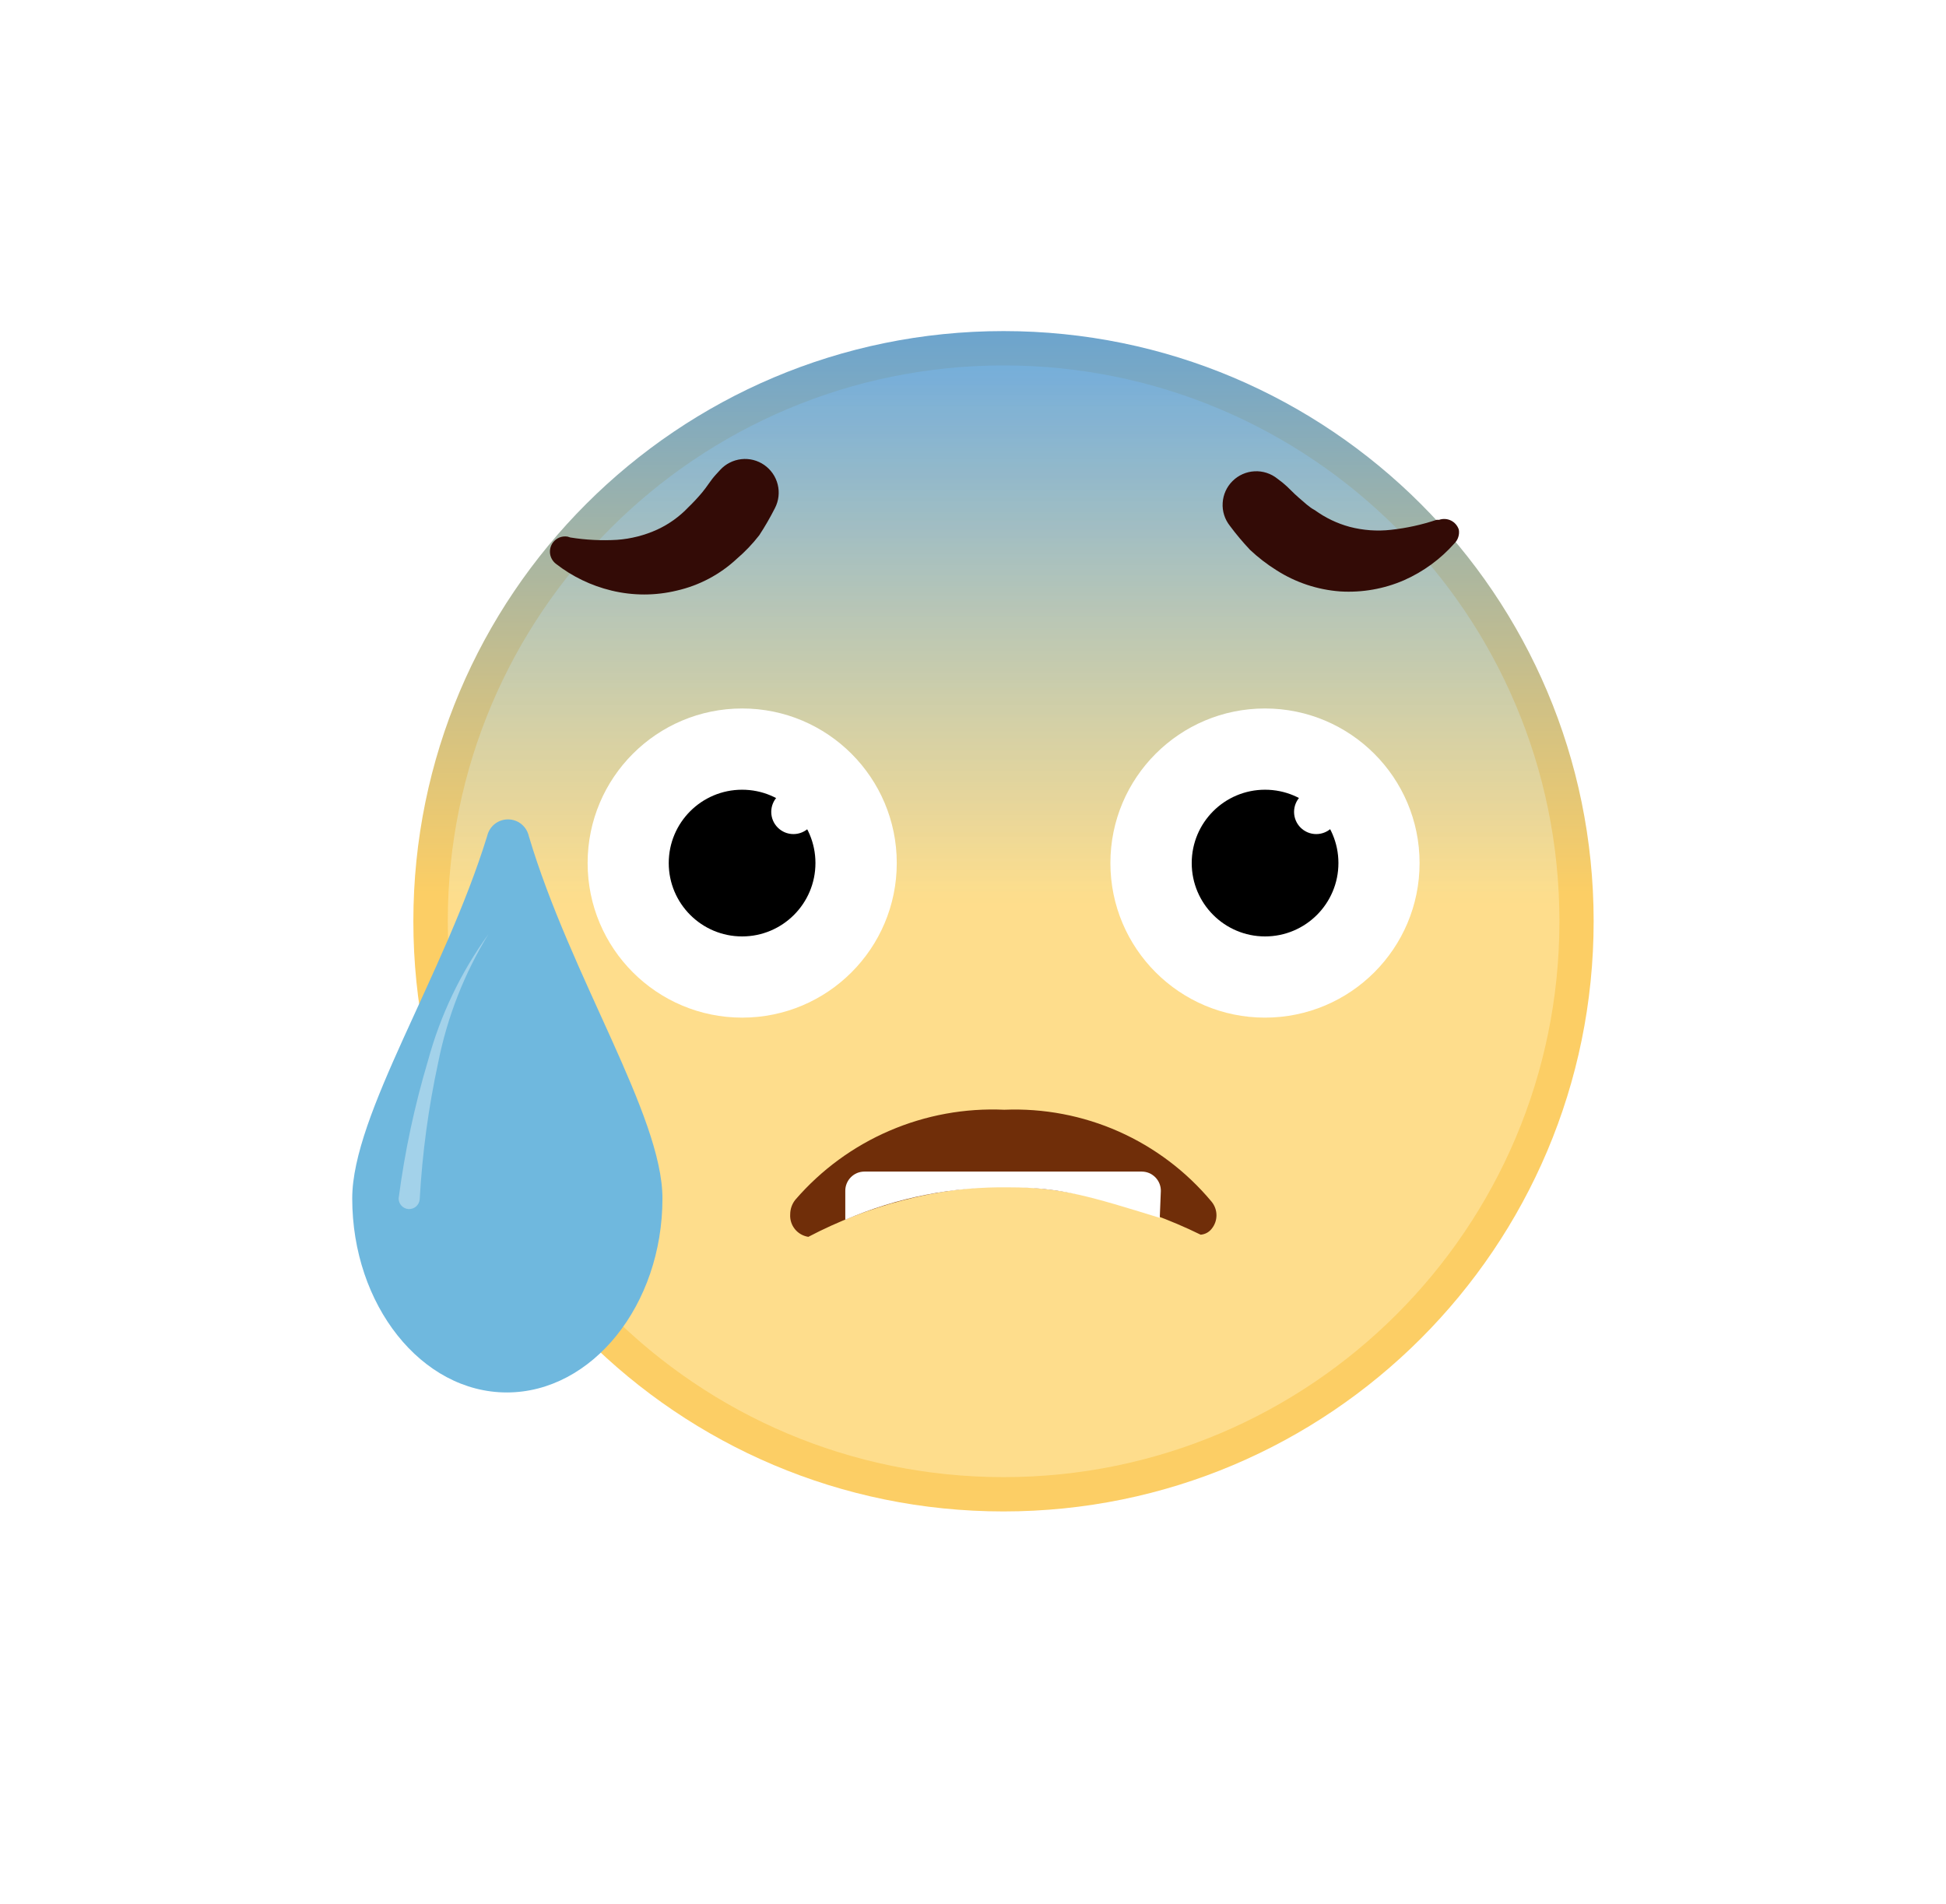 <svg width="46" height="45" viewBox="0 0 46 46" fill="none" xmlns="http://www.w3.org/2000/svg">
<g filter="url(#filter0_d_2712_11029)">
<path d="M23.737 34.521C31.613 34.521 37.997 28.136 37.997 20.26C37.997 12.385 31.613 6 23.737 6C15.861 6 9.477 12.385 9.477 20.26C9.477 28.136 15.861 34.521 23.737 34.521Z" fill="url(#paint0_linear_2712_11029)"/>
<path d="M23.74 33.692C31.157 33.692 37.17 27.679 37.17 20.261C37.17 12.843 31.157 6.83 23.74 6.83C16.322 6.83 10.309 12.843 10.309 20.261C10.309 27.679 16.322 33.692 23.74 33.692Z" fill="url(#paint1_linear_2712_11029)"/>
<path d="M8 26.958C8 29.534 9.674 31.646 11.735 31.646C13.796 31.646 15.496 29.534 15.496 26.958C15.496 24.954 13.281 21.61 12.266 18.2C12.24 18.086 12.176 17.984 12.085 17.911C11.993 17.838 11.88 17.799 11.764 17.799C11.647 17.799 11.533 17.838 11.442 17.911C11.351 17.984 11.287 18.086 11.261 18.2C10.215 21.584 8 24.928 8 26.958Z" fill="#6FB8DE"/>
<path d="M17.423 22.589C19.485 22.589 21.158 20.917 21.158 18.854C21.158 16.791 19.485 15.119 17.423 15.119C15.36 15.119 13.688 16.791 13.688 18.854C13.688 20.917 15.36 22.589 17.423 22.589Z" fill="white"/>
<path d="M17.421 20.627C18.399 20.627 19.193 19.833 19.193 18.854C19.193 17.875 18.399 17.082 17.421 17.082C16.442 17.082 15.648 17.875 15.648 18.854C15.648 19.833 16.442 20.627 17.421 20.627Z" fill="black"/>
<path d="M18.661 18.154C18.957 18.154 19.197 17.914 19.197 17.618C19.197 17.322 18.957 17.082 18.661 17.082C18.365 17.082 18.125 17.322 18.125 17.618C18.125 17.914 18.365 18.154 18.661 18.154Z" fill="white"/>
<path d="M30.055 22.589C32.118 22.589 33.791 20.917 33.791 18.854C33.791 16.791 32.118 15.119 30.055 15.119C27.993 15.119 26.32 16.791 26.32 18.854C26.32 20.917 27.993 22.589 30.055 22.589Z" fill="white"/>
<path d="M30.057 20.627C31.036 20.627 31.83 19.833 31.83 18.854C31.83 17.875 31.036 17.082 30.057 17.082C29.079 17.082 28.285 17.875 28.285 18.854C28.285 19.833 29.079 20.627 30.057 20.627Z" fill="black"/>
<path d="M31.294 18.154C31.59 18.154 31.829 17.914 31.829 17.618C31.829 17.322 31.59 17.082 31.294 17.082C30.998 17.082 30.758 17.322 30.758 17.618C30.758 17.914 30.998 18.154 31.294 18.154Z" fill="white"/>
<path d="M23.735 26.659C22.091 26.702 20.478 27.122 19.021 27.886C18.893 27.866 18.776 27.799 18.695 27.698C18.614 27.597 18.574 27.469 18.583 27.339C18.584 27.209 18.629 27.084 18.712 26.984C19.334 26.265 20.111 25.696 20.985 25.321C21.859 24.945 22.806 24.772 23.756 24.815C24.705 24.776 25.651 24.955 26.519 25.34C27.387 25.725 28.155 26.305 28.764 27.035C28.841 27.128 28.883 27.245 28.883 27.365C28.883 27.486 28.841 27.602 28.764 27.695C28.732 27.735 28.692 27.768 28.647 27.792C28.601 27.816 28.552 27.83 28.501 27.834C27.015 27.105 25.39 26.704 23.735 26.659Z" fill="#702E09"/>
<path d="M27.513 27.427C25.839 26.911 25.133 26.69 23.876 26.69C22.515 26.668 21.165 26.935 19.914 27.473V26.777C19.913 26.716 19.925 26.655 19.948 26.598C19.971 26.541 20.005 26.49 20.048 26.446C20.091 26.403 20.142 26.368 20.199 26.344C20.256 26.321 20.316 26.309 20.378 26.309H27.075C27.137 26.309 27.197 26.321 27.254 26.344C27.31 26.368 27.362 26.403 27.405 26.446C27.448 26.49 27.482 26.541 27.505 26.598C27.528 26.655 27.54 26.716 27.539 26.777L27.513 27.427Z" fill="white"/>
<path d="M34.631 11.132C34.295 11.511 33.882 11.813 33.42 12.018C32.934 12.23 32.404 12.323 31.875 12.291C31.324 12.251 30.793 12.074 30.329 11.776C30.102 11.634 29.89 11.47 29.695 11.287C29.521 11.102 29.357 10.908 29.206 10.704C29.082 10.547 29.02 10.35 29.033 10.151C29.045 9.951 29.13 9.763 29.272 9.623C29.414 9.482 29.603 9.398 29.803 9.388C30.002 9.377 30.199 9.441 30.355 9.566L30.483 9.664C30.623 9.777 30.741 9.916 30.87 10.024C30.999 10.133 31.122 10.256 31.261 10.328C31.515 10.512 31.799 10.648 32.101 10.73C32.427 10.815 32.766 10.84 33.101 10.802C33.476 10.761 33.845 10.68 34.203 10.56H34.265C34.312 10.544 34.361 10.537 34.41 10.541C34.459 10.544 34.508 10.557 34.552 10.579C34.596 10.601 34.635 10.632 34.667 10.669C34.699 10.707 34.724 10.75 34.739 10.797C34.75 10.857 34.745 10.92 34.726 10.978C34.708 11.036 34.675 11.089 34.631 11.132Z" fill="#330B06"/>
<path d="M13.27 10.987C13.642 11.047 14.021 11.066 14.398 11.044C14.734 11.02 15.064 10.936 15.371 10.796C15.654 10.665 15.909 10.482 16.124 10.255C16.242 10.141 16.354 10.021 16.459 9.895C16.572 9.761 16.66 9.606 16.783 9.472L16.891 9.354C17.024 9.209 17.206 9.117 17.402 9.095C17.598 9.073 17.795 9.123 17.957 9.236C18.118 9.349 18.234 9.516 18.281 9.707C18.329 9.899 18.305 10.101 18.215 10.276C18.1 10.503 17.973 10.723 17.834 10.935C17.673 11.142 17.492 11.332 17.293 11.502C16.887 11.881 16.387 12.146 15.845 12.27C15.326 12.396 14.784 12.396 14.264 12.27C13.774 12.152 13.316 11.931 12.919 11.621C12.843 11.561 12.793 11.473 12.78 11.377C12.768 11.28 12.794 11.183 12.852 11.106C12.893 11.053 12.946 11.012 13.008 10.987C13.07 10.963 13.137 10.956 13.203 10.966L13.27 10.987Z" fill="#330B06"/>
<g opacity="0.6">
<path opacity="0.6" d="M9.121 26.957C9.269 25.829 9.506 24.715 9.832 23.624C10.13 22.528 10.624 21.495 11.29 20.574C10.707 21.525 10.297 22.572 10.079 23.665C9.843 24.754 9.693 25.86 9.631 26.973C9.629 27.007 9.621 27.04 9.606 27.07C9.591 27.101 9.57 27.128 9.545 27.151C9.52 27.173 9.49 27.19 9.458 27.201C9.426 27.212 9.392 27.217 9.358 27.215C9.293 27.21 9.233 27.18 9.189 27.133C9.145 27.085 9.121 27.022 9.121 26.957Z" fill="white"/>
</g>
</g>
<defs>
<filter id="filter0_d_2712_11029" x="0" y="0" width="45.996" height="44.522" filterUnits="userSpaceOnUse" color-interpolation-filters="sRGB">
<feFlood flood-opacity="0" result="BackgroundImageFix"/>
<feColorMatrix in="SourceAlpha" type="matrix" values="0 0 0 0 0 0 0 0 0 0 0 0 0 0 0 0 0 0 127 0" result="hardAlpha"/>
<feOffset dy="2"/>
<feGaussianBlur stdDeviation="4"/>
<feComposite in2="hardAlpha" operator="out"/>
<feColorMatrix type="matrix" values="0 0 0 0 0 0 0 0 0 0 0 0 0 0 0 0 0 0 0.15 0"/>
<feBlend mode="normal" in2="BackgroundImageFix" result="effect1_dropShadow_2712_11029"/>
<feBlend mode="normal" in="SourceGraphic" in2="effect1_dropShadow_2712_11029" result="shape"/>
</filter>
<linearGradient id="paint0_linear_2712_11029" x1="23.737" y1="25.088" x2="23.737" y2="0.008" gradientUnits="userSpaceOnUse">
<stop offset="0.22" stop-color="#FCCE65"/>
<stop offset="0.41" stop-color="#CDC087"/>
<stop offset="0.83" stop-color="#599FDC"/>
<stop offset="1" stop-color="#2A91FF"/>
</linearGradient>
<linearGradient id="paint1_linear_2712_11029" x1="23.74" y1="25.088" x2="23.74" y2="0.009" gradientUnits="userSpaceOnUse">
<stop offset="0.21" stop-color="#FFE59D" stop-opacity="0.7"/>
<stop offset="0.48" stop-color="#BBCABC" stop-opacity="0.8"/>
<stop offset="1" stop-color="#2A91FF"/>
</linearGradient>
</defs>
</svg>
